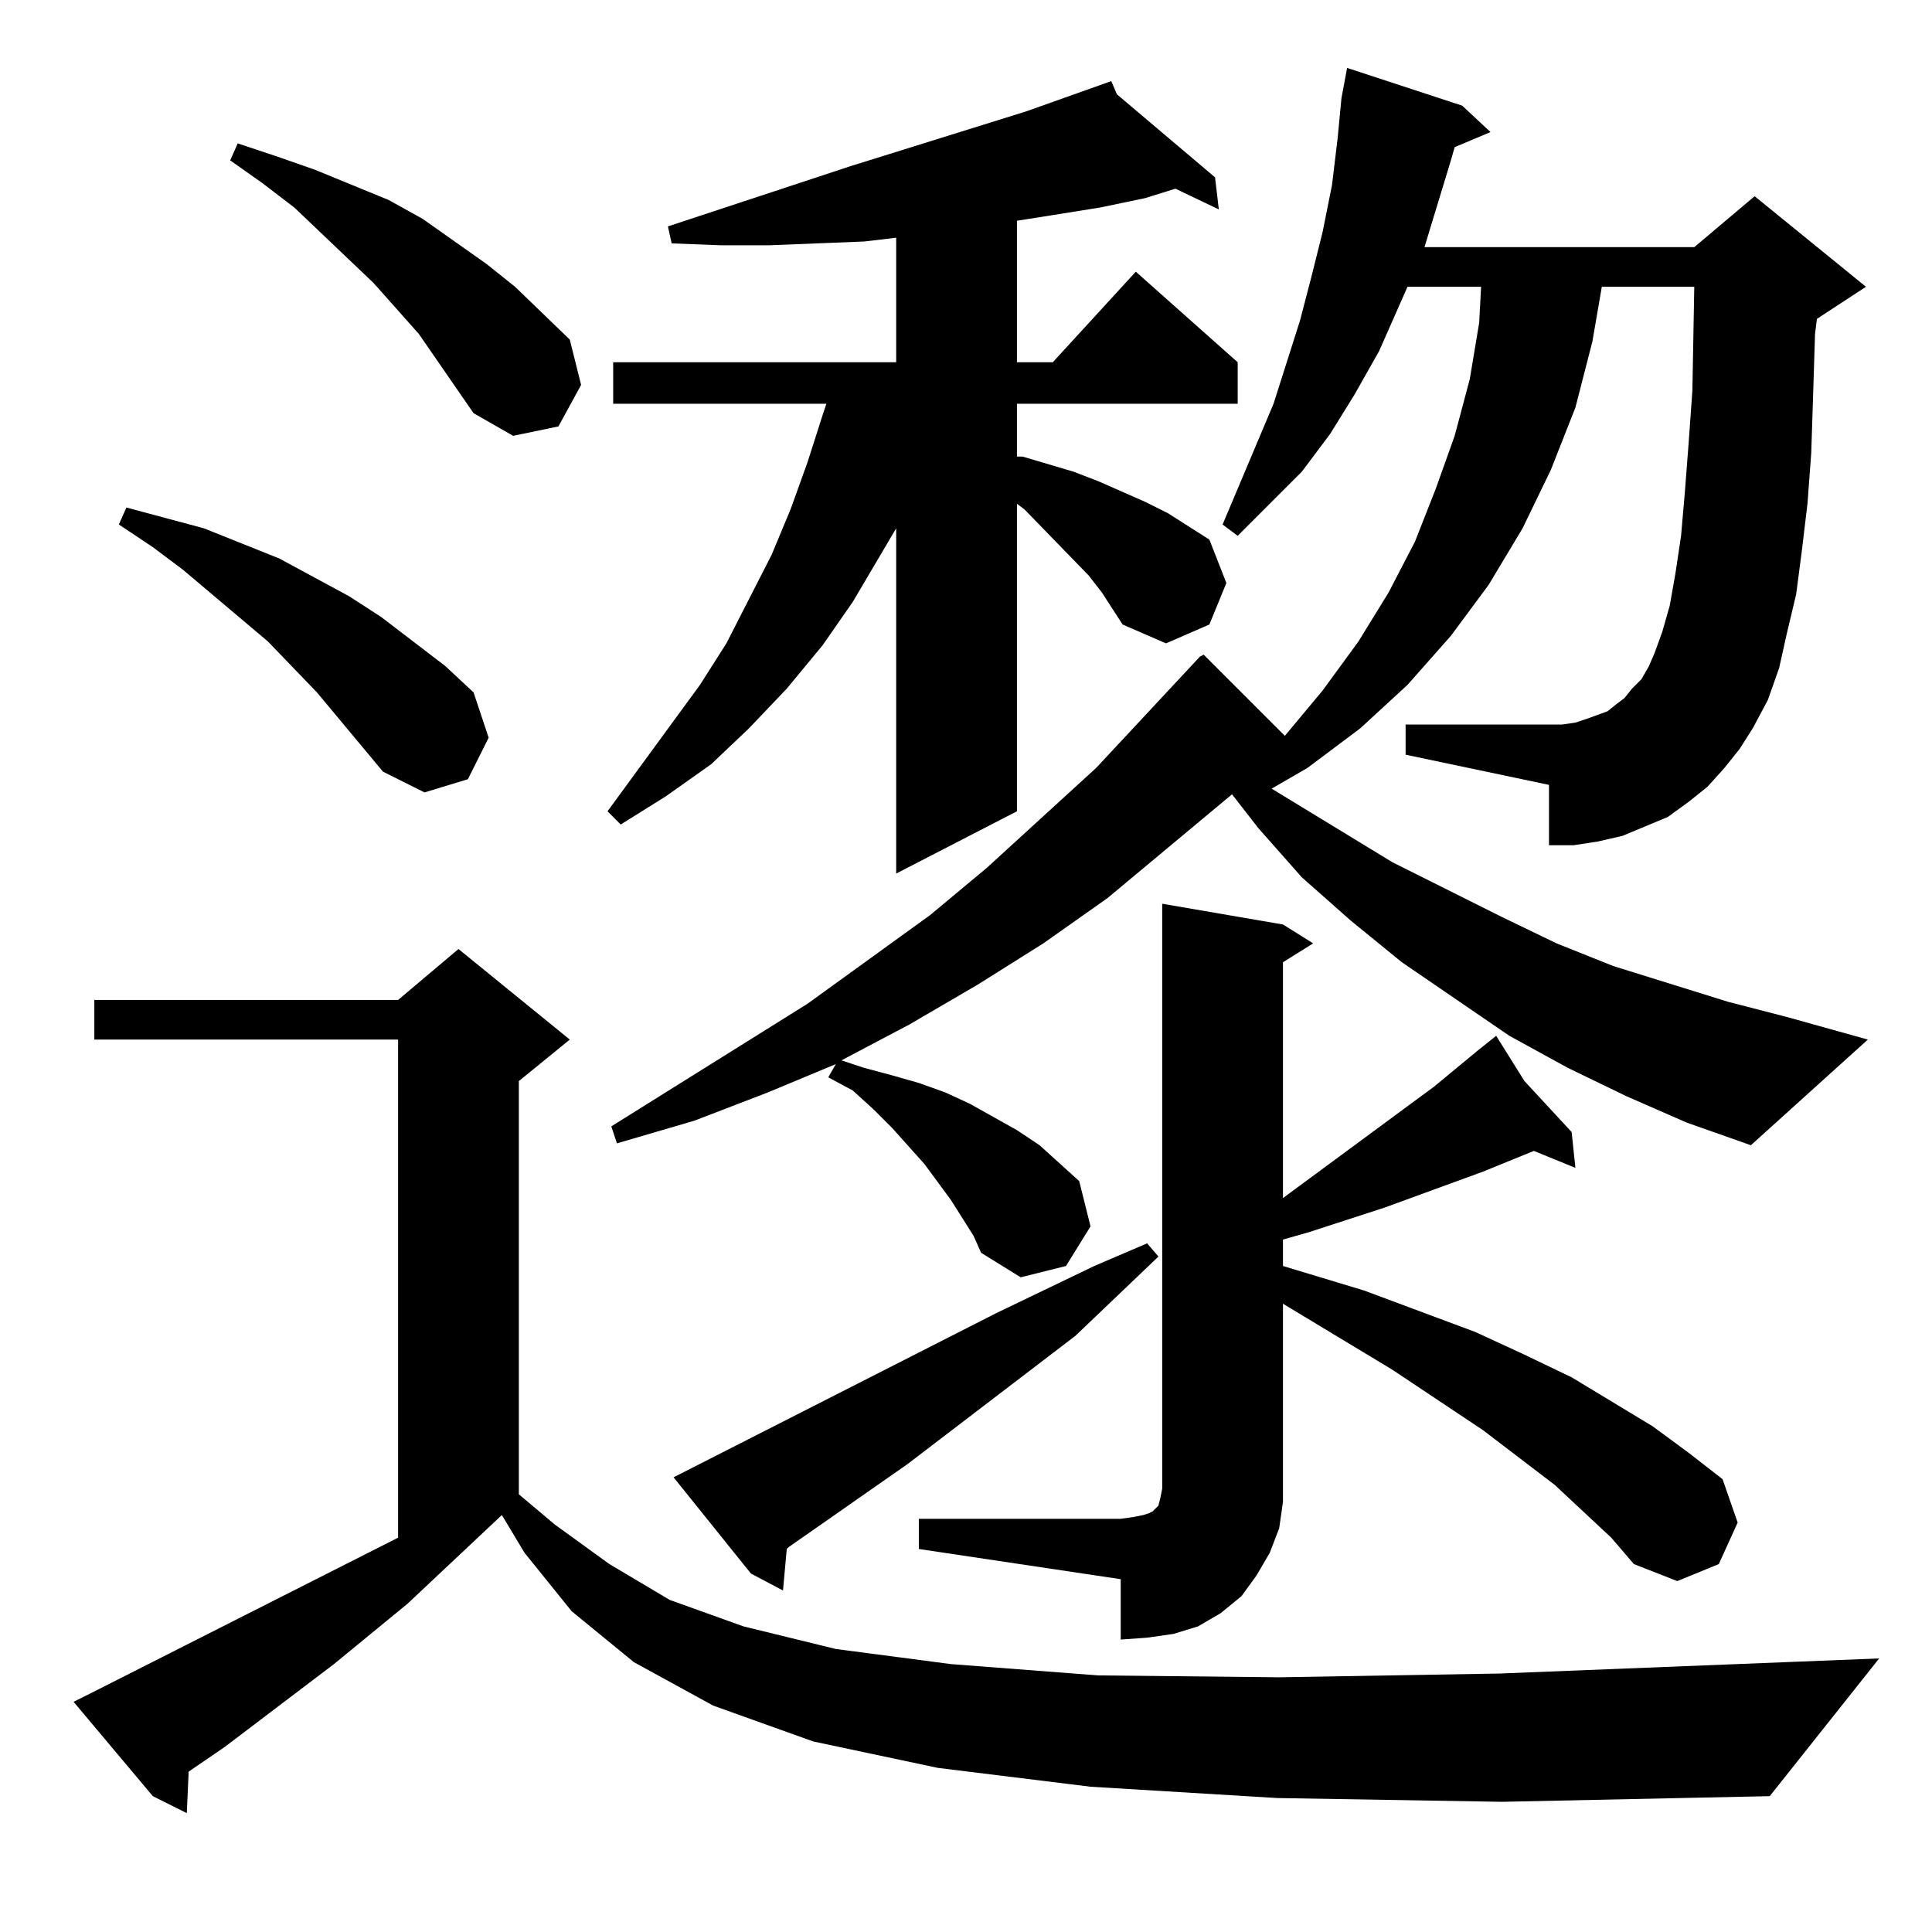 <?xml version="1.0" standalone="no"?>
<!DOCTYPE svg PUBLIC "-//W3C//DTD SVG 1.1//EN" "http://www.w3.org/Graphics/SVG/1.1/DTD/svg11.dtd" >
<svg xmlns="http://www.w3.org/2000/svg" xmlns:xlink="http://www.w3.org/1999/xlink" version="1.1" viewBox="0 -144 1024 1024">
  <g transform="matrix(1 0 0 -1 0 880)">
   <path fill="currentColor"
d="M677 71l-99 6l-81 10l-66 14l-53 19l-42 23l-33 27l-25 31l-12 20l-50 -47l-39 -32l-58 -44l-19 -13l-1 -22l-18 9l-42 50l10 5l162 82v264h-161v21h161l32 27l59 -48l-27 -22v-219l19 -16l29 -21l32 -19l39 -14l49 -12l61 -8l78 -6l96 -1l117 2l201 8l-58 -73l-142 -3z
M487 219h107l7 1l5 1l3 1l2 1l1 1l1 1l1 1l1 4l1 5v310l64 -11l16 -10l-16 -10v-125l80 59l23 19l10 8l15 -24l25 -27l2 -19l-22 9l-27 -11l-52 -19l-40 -13l-14 -4v-14l43 -13l59 -22l26 -12l25 -12l43 -26l19 -14l18 -14l8 -23l-10 -22l-22 -9l-23 9l-12 14l-30 28l-38 29
l-48 32l-58 35v-92v-13l-2 -14l-5 -13l-7 -12l-8 -11l-11 -9l-12 -7l-13 -4l-14 -2l-14 -1v32l-107 16v16zM357 241l171 87l52 25l28 12l6 -7l-44 -42l-89 -68l-63 -44l-1 -1l-2 -22l-17 9zM914 617l-9 -10l-10 -8l-11 -8l-12 -5l-12 -5l-13 -3l-13 -2h-13v32l-76 16v16h83
l7 1l6 2l11 4l5 4l4 3l4 5l5 5l4 7l3 7l4 11l4 14l3 17l3 20l2 23l2 26l2 28l1 55h-49l-5 -29l-9 -35l-13 -33l-15 -31l-18 -30l-20 -27l-23 -26l-25 -23l-28 -21l-19 -11l64 -39l58 -29l29 -14l30 -12l61 -19l31 -8l43 -12l-62 -56l-34 12l-32 14l-31 15l-31 17l-57 39
l-27 22l-26 23l-23 26l-14 18l-66 -55l-34 -24l-35 -22l-36 -21l-36 -19l12 -4l15 -4l14 -4l14 -5l13 -6l25 -14l12 -8l21 -19l6 -24l-13 -21l-24 -6l-21 13l-4 9l-12 19l-14 19l-17 19l-10 10l-11 10l-13 7l4 7l-36 -15l-39 -15l-41 -12l-3 9l104 65l65 47l30 25l58 53
l55 59l2 1l43 -43l20 24l19 26l16 26l14 27l11 28l10 28l8 30l5 30l1 19h-39l-15 -34l-13 -23l-13 -21l-15 -20l-17 -17l-17 -17l-8 6l27 64l14 44l6 23l6 24l5 25l3 25l2 21l3 16l61 -20l15 -14l-19 -8l-2 -7l-14 -46h143l32 27l59 -48l-26 -17l-1 -8l-1 -32l-1 -31l-2 -27
l-3 -25l-3 -23l-5 -21l-4 -18l-6 -17l-8 -15l-7 -11zM577 719l-34 35l-4 3v-163l-64 -33v183l-23 -39l-16 -23l-19 -23l-20 -21l-20 -19l-24 -17l-24 -15l-7 7l49 67l14 22l24 47l10 24l9 25l8 25l2 6h-113v22h150v66l-17 -2l-25 -1l-25 -1h-26l-26 1l-2 9l97 32l93 29
l45 16l3 -7l52 -44l2 -17l-23 11l-16 -5l-24 -5l-25 -4l-19 -3v-75h19l44 48l54 -48v-22h-117v-28h3l27 -8l13 -5l25 -11l12 -6l11 -7l11 -7l9 -23l-9 -22l-23 -10l-23 10l-11 17zM203 615l-35 42l-26 27l-45 38l-16 12l-18 12l4 9l41 -11l40 -16l37 -20l17 -11l34 -26
l15 -14l8 -24l-11 -22l-23 -7zM251 805l-29 42l-24 27l-42 40l-17 13l-17 12l4 9l21 -7l20 -7l39 -16l18 -10l34 -24l15 -12l29 -28l6 -24l-12 -22l-24 -5z" />
  </g>

</svg>
